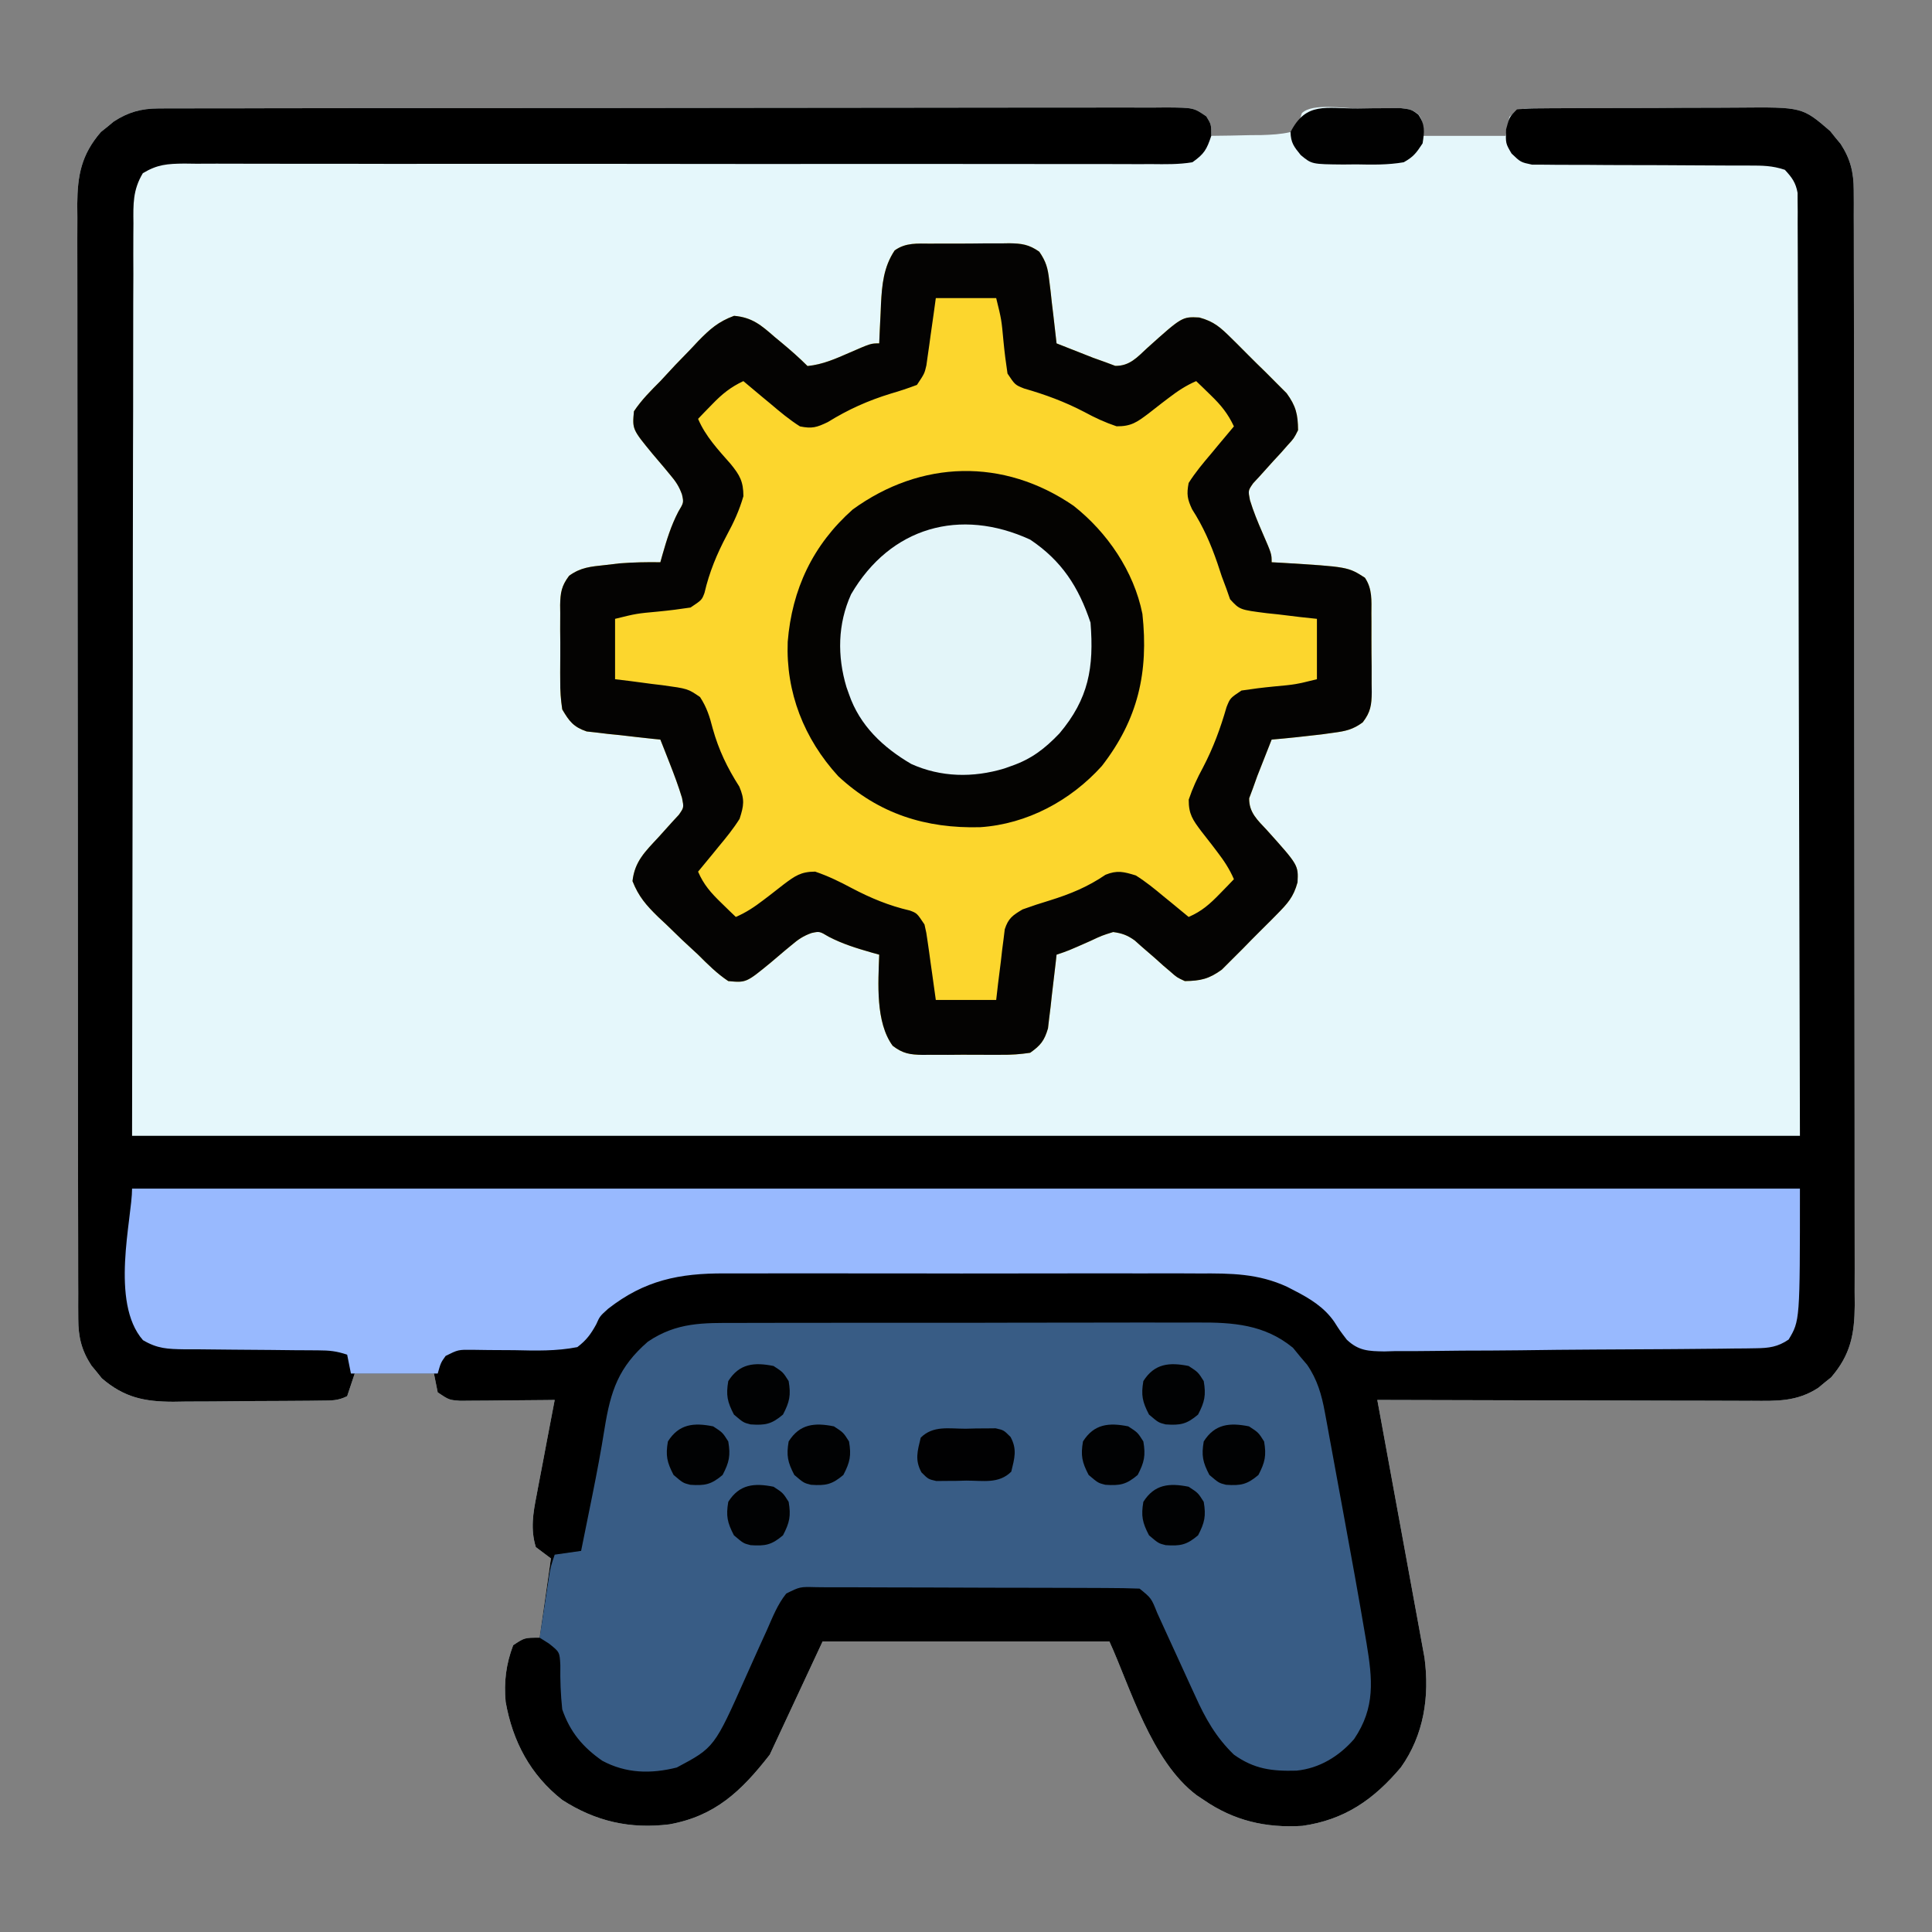 <?xml version="1.0" encoding="UTF-8"?>
<svg version="1.1" xmlns="http://www.w3.org/2000/svg" width="512" height="512">
<rect width="100%" height="100%" fill="#808080" stroke="none"/>
<path d="M0 0 C0.983 -0.006 1.966 -0.013 2.978 -0.02 C4.587 -0.015 4.587 -0.015 6.227 -0.01 C7.372 -0.015 8.517 -0.019 9.697 -0.024 C13.541 -0.037 17.386 -0.035 21.23 -0.033 C23.983 -0.038 26.736 -0.046 29.489 -0.054 C36.195 -0.07 42.9 -0.076 49.606 -0.077 C55.055 -0.078 60.504 -0.082 65.953 -0.088 C81.397 -0.106 96.842 -0.115 112.287 -0.114 C113.535 -0.113 113.535 -0.113 114.809 -0.113 C116.06 -0.113 116.06 -0.113 117.335 -0.113 C130.854 -0.112 144.372 -0.131 157.891 -0.16 C171.767 -0.188 185.644 -0.202 199.521 -0.2 C207.313 -0.2 215.106 -0.205 222.898 -0.227 C229.53 -0.245 236.162 -0.249 242.794 -0.236 C246.179 -0.229 249.564 -0.229 252.948 -0.246 C256.615 -0.262 260.28 -0.253 263.946 -0.237 C265.557 -0.253 265.557 -0.253 267.202 -0.268 C274.353 -0.201 274.353 -0.201 277.715 2.101 C279.023 4.257 279.023 4.257 279.023 7.257 C282.462 7.234 285.898 7.157 289.336 7.07 C290.312 7.064 291.289 7.058 292.295 7.052 C294.963 6.97 297.419 6.849 300.023 6.257 C302.233 3.942 302.233 3.942 303.023 1.257 C305.784 -1.504 314.177 0.022 317.898 0.007 C319.204 -0.013 320.51 -0.034 321.855 -0.055 C323.104 -0.06 324.353 -0.066 325.64 -0.071 C327.367 -0.085 327.367 -0.085 329.128 -0.099 C332.023 0.257 332.023 0.257 333.922 1.528 C335.023 3.257 335.023 3.257 335.023 7.257 C342.283 7.257 349.543 7.257 357.023 7.257 C357.353 5.607 357.683 3.957 358.023 2.257 C360.876 -0.596 362.827 -0.009 366.824 -0.033 C367.524 -0.04 368.223 -0.047 368.944 -0.054 C371.265 -0.073 373.585 -0.077 375.906 -0.079 C377.521 -0.085 379.135 -0.092 380.75 -0.099 C384.141 -0.111 387.532 -0.115 390.923 -0.113 C395.254 -0.113 399.585 -0.14 403.916 -0.175 C407.255 -0.197 410.594 -0.201 413.933 -0.2 C415.528 -0.202 417.124 -0.211 418.719 -0.227 C435.654 -0.376 435.654 -0.376 443.047 6.003 C443.493 6.562 443.939 7.12 444.398 7.695 C445.09 8.528 445.09 8.528 445.797 9.378 C448.412 13.385 449.273 16.94 449.28 21.692 C449.287 22.776 449.293 23.861 449.3 24.979 C449.295 26.758 449.295 26.758 449.29 28.574 C449.295 29.838 449.3 31.103 449.304 32.405 C449.316 35.913 449.316 39.421 449.314 42.929 C449.313 46.713 449.324 50.497 449.334 54.281 C449.351 61.694 449.356 69.106 449.357 76.519 C449.358 82.545 449.362 88.571 449.369 94.597 C449.386 111.681 449.395 128.766 449.394 145.85 C449.394 146.771 449.394 147.692 449.394 148.641 C449.394 149.563 449.394 150.486 449.393 151.436 C449.393 166.381 449.412 181.325 449.44 196.27 C449.469 211.616 449.482 226.962 449.481 242.308 C449.48 250.923 449.486 259.538 449.507 268.154 C449.525 275.489 449.53 282.824 449.516 290.159 C449.51 293.901 449.509 297.643 449.527 301.385 C449.545 305.443 449.533 309.501 449.518 313.56 C449.528 314.74 449.538 315.919 449.549 317.134 C449.484 324.839 448.456 330.279 443.277 336.281 C442.719 336.727 442.161 337.173 441.586 337.632 C441.03 338.094 440.474 338.555 439.902 339.031 C434.218 342.741 428.944 342.531 422.358 342.484 C420.747 342.485 420.747 342.485 419.104 342.485 C415.56 342.484 412.016 342.468 408.472 342.453 C406.013 342.449 403.554 342.446 401.095 342.444 C394.626 342.436 388.157 342.417 381.688 342.395 C375.085 342.374 368.483 342.365 361.88 342.355 C348.928 342.333 335.976 342.3 323.023 342.257 C323.267 343.584 323.267 343.584 323.517 344.937 C325.054 353.292 326.585 361.648 328.108 370.006 C328.891 374.302 329.677 378.597 330.469 382.892 C331.234 387.041 331.992 391.19 332.745 395.341 C333.032 396.92 333.323 398.499 333.616 400.077 C334.027 402.297 334.429 404.518 334.83 406.74 C335.061 408.001 335.292 409.262 335.53 410.562 C336.898 420.805 335.391 431.04 329.273 439.632 C322.087 448.148 314.358 453.551 303.148 455.132 C293.486 455.739 284.988 453.757 277.023 448.257 C276.408 447.849 275.793 447.44 275.16 447.019 C263.09 437.947 257.551 418.319 252.023 406.257 C226.943 406.257 201.863 406.257 176.023 406.257 C171.403 416.157 166.783 426.057 162.023 436.257 C154.488 445.945 147.513 452.542 135.429 454.726 C124.987 456.017 115.896 453.965 107.023 448.257 C98.564 441.605 93.887 432.764 92.023 422.257 C91.544 416.965 92.127 412.246 94.023 407.257 C97.023 405.257 97.023 405.257 101.023 405.257 C102.013 398.327 103.003 391.397 104.023 384.257 C102.703 383.267 101.383 382.277 100.023 381.257 C98.567 376.497 99.294 372.235 100.238 367.453 C100.373 366.729 100.507 366.005 100.646 365.259 C101.074 362.965 101.517 360.674 101.961 358.382 C102.255 356.82 102.549 355.257 102.841 353.695 C103.558 349.88 104.287 346.068 105.023 342.257 C104.191 342.268 103.358 342.278 102.5 342.289 C99.409 342.323 96.317 342.348 93.225 342.367 C91.23 342.382 89.235 342.408 87.24 342.433 C85.986 342.439 84.733 342.446 83.441 342.453 C82.284 342.463 81.126 342.474 79.934 342.484 C77.023 342.257 77.023 342.257 74.023 340.257 C73.693 338.607 73.363 336.957 73.023 335.257 C66.093 335.257 59.163 335.257 52.023 335.257 C51.363 337.237 50.703 339.217 50.023 341.257 C47.539 342.5 45.838 342.404 43.058 342.434 C42.023 342.447 40.987 342.46 39.921 342.473 C38.797 342.481 37.673 342.488 36.515 342.496 C35.361 342.504 34.206 342.512 33.017 342.52 C30.567 342.534 28.117 342.545 25.668 342.552 C21.934 342.57 18.202 342.613 14.468 342.658 C12.088 342.668 9.708 342.676 7.328 342.683 C6.216 342.701 5.104 342.718 3.959 342.736 C-3.678 342.715 -9.054 341.643 -15 336.511 C-15.446 335.953 -15.892 335.395 -16.352 334.82 C-16.813 334.264 -17.275 333.709 -17.75 333.136 C-20.366 329.13 -21.227 325.574 -21.234 320.823 C-21.241 319.738 -21.247 318.653 -21.254 317.535 C-21.251 316.349 -21.248 315.163 -21.244 313.941 C-21.251 312.044 -21.251 312.044 -21.258 310.109 C-21.27 306.601 -21.27 303.094 -21.268 299.586 C-21.267 295.802 -21.278 292.018 -21.288 288.234 C-21.304 280.821 -21.31 273.408 -21.311 265.995 C-21.312 259.969 -21.316 253.944 -21.322 247.918 C-21.34 230.833 -21.349 213.749 -21.348 196.664 C-21.348 195.743 -21.348 194.822 -21.348 193.873 C-21.347 192.951 -21.347 192.029 -21.347 191.079 C-21.346 176.134 -21.366 161.189 -21.394 146.244 C-21.423 130.898 -21.436 115.553 -21.435 100.207 C-21.434 91.592 -21.439 82.976 -21.461 74.361 C-21.479 67.026 -21.484 59.69 -21.47 52.355 C-21.463 48.613 -21.463 44.872 -21.481 41.13 C-21.499 37.071 -21.487 33.013 -21.471 28.954 C-21.482 27.775 -21.492 26.595 -21.503 25.38 C-21.438 17.675 -20.41 12.236 -15.231 6.234 C-14.673 5.788 -14.115 5.342 -13.539 4.882 C-12.984 4.421 -12.428 3.959 -11.856 3.484 C-8.024 0.982 -4.551 0.008 0 0 Z " fill="#E5F7FB" transform="translate(41.977,28.743)"/>
<path d="M0 0 C0.983 -0.006 1.966 -0.013 2.978 -0.02 C4.587 -0.015 4.587 -0.015 6.227 -0.01 C7.372 -0.015 8.517 -0.019 9.697 -0.024 C13.541 -0.037 17.386 -0.035 21.23 -0.033 C23.983 -0.038 26.736 -0.046 29.489 -0.054 C36.195 -0.07 42.9 -0.076 49.606 -0.077 C55.055 -0.078 60.504 -0.082 65.953 -0.088 C81.397 -0.106 96.842 -0.115 112.287 -0.114 C113.535 -0.113 113.535 -0.113 114.809 -0.113 C116.06 -0.113 116.06 -0.113 117.335 -0.113 C130.854 -0.112 144.372 -0.131 157.891 -0.16 C171.767 -0.188 185.644 -0.202 199.521 -0.2 C207.313 -0.2 215.106 -0.205 222.898 -0.227 C229.53 -0.245 236.162 -0.249 242.794 -0.236 C246.179 -0.229 249.564 -0.229 252.948 -0.246 C256.615 -0.262 260.28 -0.253 263.946 -0.237 C265.557 -0.253 265.557 -0.253 267.202 -0.268 C274.353 -0.201 274.353 -0.201 277.715 2.101 C279.023 4.257 279.023 4.257 279.023 7.257 C277.814 10.884 277.163 12.047 274.023 14.257 C270.4 14.863 266.802 14.781 263.136 14.743 C262.013 14.747 260.89 14.751 259.733 14.755 C255.956 14.763 252.181 14.743 248.404 14.724 C245.702 14.722 243.001 14.727 240.299 14.731 C234.474 14.737 228.649 14.729 222.824 14.713 C214.397 14.689 205.97 14.692 197.542 14.702 C183.863 14.719 170.183 14.721 156.503 14.712 C155.275 14.711 155.275 14.711 154.022 14.71 C144.886 14.703 135.749 14.694 126.613 14.684 C123.3 14.68 119.986 14.676 116.673 14.673 C115.447 14.671 115.447 14.671 114.196 14.67 C100.569 14.656 86.942 14.661 73.315 14.68 C64.908 14.692 56.501 14.686 48.094 14.658 C42.335 14.64 36.575 14.64 30.816 14.654 C27.491 14.661 24.168 14.658 20.844 14.638 C17.241 14.617 13.64 14.627 10.037 14.645 C8.985 14.632 7.932 14.618 6.847 14.604 C2.388 14.655 -0.257 14.822 -4.125 17.16 C-6.785 21.609 -6.673 25.326 -6.616 30.425 C-6.625 31.456 -6.633 32.487 -6.641 33.549 C-6.664 37.019 -6.65 40.488 -6.636 43.958 C-6.645 46.481 -6.656 49.005 -6.668 51.529 C-6.693 57.609 -6.696 63.688 -6.688 69.768 C-6.68 76.801 -6.704 83.834 -6.728 90.867 C-6.776 109.435 -6.78 128.002 -6.789 146.57 C-6.851 188.047 -6.913 229.524 -6.977 272.257 C138.883 272.257 284.743 272.257 435.023 272.257 C434.868 210.011 434.868 210.011 434.711 146.507 C434.673 126.828 434.673 126.828 434.635 106.75 C434.599 95.026 434.599 95.026 434.558 83.301 C434.54 78.064 434.53 72.828 434.526 67.591 C434.52 60.92 434.5 54.249 434.469 47.578 C434.46 45.125 434.456 42.671 434.458 40.218 C434.46 36.913 434.443 33.609 434.422 30.305 C434.427 29.337 434.431 28.368 434.436 27.37 C434.427 26.484 434.418 25.598 434.408 24.685 C434.406 23.921 434.404 23.157 434.402 22.37 C433.913 19.644 432.899 18.271 431.023 16.257 C427.664 15.138 425.136 15.133 421.596 15.131 C420.948 15.129 420.301 15.128 419.633 15.126 C418.229 15.122 416.824 15.12 415.42 15.119 C412.434 15.116 409.448 15.094 406.462 15.074 C400.903 15.036 395.344 15.005 389.786 15.007 C385.917 15.008 382.05 14.984 378.182 14.945 C376.709 14.934 375.236 14.933 373.762 14.941 C371.701 14.95 369.641 14.929 367.58 14.901 C366.408 14.897 365.235 14.894 364.027 14.89 C361.023 14.257 361.023 14.257 358.605 11.948 C357.023 9.257 357.023 9.257 357.148 5.57 C358.023 2.257 358.023 2.257 360.023 0.257 C362.981 -0.01 362.981 -0.01 366.824 -0.033 C367.524 -0.04 368.223 -0.047 368.944 -0.054 C371.265 -0.073 373.585 -0.077 375.906 -0.079 C377.521 -0.085 379.135 -0.092 380.75 -0.099 C384.141 -0.111 387.532 -0.115 390.923 -0.113 C395.254 -0.113 399.585 -0.14 403.916 -0.175 C407.255 -0.197 410.594 -0.201 413.933 -0.2 C415.528 -0.202 417.124 -0.211 418.719 -0.227 C435.654 -0.376 435.654 -0.376 443.047 6.003 C443.493 6.562 443.939 7.12 444.398 7.695 C445.09 8.528 445.09 8.528 445.797 9.378 C448.412 13.385 449.273 16.94 449.28 21.692 C449.287 22.776 449.293 23.861 449.3 24.979 C449.295 26.758 449.295 26.758 449.29 28.574 C449.295 29.838 449.3 31.103 449.304 32.405 C449.316 35.913 449.316 39.421 449.314 42.929 C449.313 46.713 449.324 50.497 449.334 54.281 C449.351 61.694 449.356 69.106 449.357 76.519 C449.358 82.545 449.362 88.571 449.369 94.597 C449.386 111.681 449.395 128.766 449.394 145.85 C449.394 146.771 449.394 147.692 449.394 148.641 C449.394 149.563 449.394 150.486 449.393 151.436 C449.393 166.381 449.412 181.325 449.44 196.27 C449.469 211.616 449.482 226.962 449.481 242.308 C449.48 250.923 449.486 259.538 449.507 268.154 C449.525 275.489 449.53 282.824 449.516 290.159 C449.51 293.901 449.509 297.643 449.527 301.385 C449.545 305.443 449.533 309.501 449.518 313.56 C449.528 314.74 449.538 315.919 449.549 317.134 C449.484 324.839 448.456 330.279 443.277 336.281 C442.719 336.727 442.161 337.173 441.586 337.632 C441.03 338.094 440.474 338.555 439.902 339.031 C434.218 342.741 428.944 342.531 422.358 342.484 C420.747 342.485 420.747 342.485 419.104 342.485 C415.56 342.484 412.016 342.468 408.472 342.453 C406.013 342.449 403.554 342.446 401.095 342.444 C394.626 342.436 388.157 342.417 381.688 342.395 C375.085 342.374 368.483 342.365 361.88 342.355 C348.928 342.333 335.976 342.3 323.023 342.257 C323.267 343.584 323.267 343.584 323.517 344.937 C325.054 353.292 326.585 361.648 328.108 370.006 C328.891 374.302 329.677 378.597 330.469 382.892 C331.234 387.041 331.992 391.19 332.745 395.341 C333.032 396.92 333.323 398.499 333.616 400.077 C334.027 402.297 334.429 404.518 334.83 406.74 C335.061 408.001 335.292 409.262 335.53 410.562 C336.898 420.805 335.391 431.04 329.273 439.632 C322.087 448.148 314.358 453.551 303.148 455.132 C293.486 455.739 284.988 453.757 277.023 448.257 C276.408 447.849 275.793 447.44 275.16 447.019 C263.09 437.947 257.551 418.319 252.023 406.257 C226.943 406.257 201.863 406.257 176.023 406.257 C171.403 416.157 166.783 426.057 162.023 436.257 C154.488 445.945 147.513 452.542 135.429 454.726 C124.987 456.017 115.896 453.965 107.023 448.257 C98.564 441.605 93.887 432.764 92.023 422.257 C91.544 416.965 92.127 412.246 94.023 407.257 C97.023 405.257 97.023 405.257 101.023 405.257 C102.013 398.327 103.003 391.397 104.023 384.257 C102.703 383.267 101.383 382.277 100.023 381.257 C98.567 376.497 99.294 372.235 100.238 367.453 C100.373 366.729 100.507 366.005 100.646 365.259 C101.074 362.965 101.517 360.674 101.961 358.382 C102.255 356.82 102.549 355.257 102.841 353.695 C103.558 349.88 104.287 346.068 105.023 342.257 C104.191 342.268 103.358 342.278 102.5 342.289 C99.409 342.323 96.317 342.348 93.225 342.367 C91.23 342.382 89.235 342.408 87.24 342.433 C85.986 342.439 84.733 342.446 83.441 342.453 C82.284 342.463 81.126 342.474 79.934 342.484 C77.023 342.257 77.023 342.257 74.023 340.257 C73.693 338.607 73.363 336.957 73.023 335.257 C66.093 335.257 59.163 335.257 52.023 335.257 C51.363 337.237 50.703 339.217 50.023 341.257 C47.539 342.5 45.838 342.404 43.058 342.434 C42.023 342.447 40.987 342.46 39.921 342.473 C38.797 342.481 37.673 342.488 36.515 342.496 C35.361 342.504 34.206 342.512 33.017 342.52 C30.567 342.534 28.117 342.545 25.668 342.552 C21.934 342.57 18.202 342.613 14.468 342.658 C12.088 342.668 9.708 342.676 7.328 342.683 C6.216 342.701 5.104 342.718 3.959 342.736 C-3.678 342.715 -9.054 341.643 -15 336.511 C-15.446 335.953 -15.892 335.395 -16.352 334.82 C-16.813 334.264 -17.275 333.709 -17.75 333.136 C-20.366 329.13 -21.227 325.574 -21.234 320.823 C-21.241 319.738 -21.247 318.653 -21.254 317.535 C-21.251 316.349 -21.248 315.163 -21.244 313.941 C-21.251 312.044 -21.251 312.044 -21.258 310.109 C-21.27 306.601 -21.27 303.094 -21.268 299.586 C-21.267 295.802 -21.278 292.018 -21.288 288.234 C-21.304 280.821 -21.31 273.408 -21.311 265.995 C-21.312 259.969 -21.316 253.944 -21.322 247.918 C-21.34 230.833 -21.349 213.749 -21.348 196.664 C-21.348 195.743 -21.348 194.822 -21.348 193.873 C-21.347 192.951 -21.347 192.029 -21.347 191.079 C-21.346 176.134 -21.366 161.189 -21.394 146.244 C-21.423 130.898 -21.436 115.553 -21.435 100.207 C-21.434 91.592 -21.439 82.976 -21.461 74.361 C-21.479 67.026 -21.484 59.69 -21.47 52.355 C-21.463 48.613 -21.463 44.872 -21.481 41.13 C-21.499 37.071 -21.487 33.013 -21.471 28.954 C-21.482 27.775 -21.492 26.595 -21.503 25.38 C-21.438 17.675 -20.41 12.236 -15.231 6.234 C-14.673 5.788 -14.115 5.342 -13.539 4.882 C-12.984 4.421 -12.428 3.959 -11.856 3.484 C-8.024 0.982 -4.551 0.008 0 0 Z " fill="#000000" transform="translate(41.977,28.743)"/>
<path d="M0 0 C0.741 -0.005 1.482 -0.01 2.245 -0.016 C3.811 -0.022 5.377 -0.021 6.943 -0.012 C9.336 -0.004 11.726 -0.033 14.119 -0.064 C15.642 -0.066 17.165 -0.065 18.688 -0.062 C19.401 -0.074 20.115 -0.085 20.85 -0.097 C24.156 -0.05 26.099 0.214 28.827 2.139 C30.639 4.765 31.09 6.481 31.457 9.637 C31.579 10.616 31.702 11.596 31.828 12.605 C31.938 13.621 32.047 14.637 32.16 15.684 C32.285 16.715 32.41 17.746 32.539 18.809 C32.845 21.349 33.135 23.89 33.41 26.434 C35.471 27.251 37.534 28.062 39.598 28.871 C41.32 29.55 41.32 29.55 43.078 30.242 C44.178 30.635 45.277 31.029 46.41 31.434 C47.252 31.749 48.094 32.065 48.961 32.391 C52.757 32.457 54.774 30.133 57.41 27.684 C66.687 19.349 66.687 19.349 71.231 19.573 C75.171 20.64 76.877 22.241 79.773 25.098 C80.251 25.568 80.728 26.038 81.22 26.523 C82.222 27.517 83.218 28.517 84.207 29.524 C85.717 31.053 87.254 32.55 88.795 34.047 C89.769 35.02 90.741 35.996 91.711 36.973 C92.589 37.851 93.467 38.73 94.372 39.635 C96.848 43.035 97.37 45.246 97.41 49.434 C96.314 51.618 96.314 51.618 94.629 53.441 C94.035 54.118 93.44 54.795 92.828 55.492 C92.195 56.174 91.562 56.856 90.91 57.559 C89.657 58.924 88.417 60.301 87.191 61.691 C86.635 62.291 86.079 62.891 85.506 63.508 C84.163 65.436 84.163 65.436 84.662 67.977 C85.571 70.96 86.726 73.763 87.973 76.621 C90.41 82.221 90.41 82.221 90.41 84.434 C91.769 84.507 91.769 84.507 93.156 84.582 C110.633 85.655 110.633 85.655 115.121 88.53 C117.123 91.487 116.858 94.572 116.844 98.023 C116.849 98.764 116.854 99.505 116.86 100.269 C116.866 101.835 116.865 103.401 116.856 104.967 C116.848 107.359 116.876 109.75 116.908 112.143 C116.91 113.665 116.909 115.188 116.906 116.711 C116.917 117.425 116.929 118.138 116.94 118.874 C116.892 122.292 116.651 124.119 114.546 126.867 C111.918 128.795 110.006 129.192 106.785 129.621 C105.211 129.84 105.211 129.84 103.605 130.062 C99.211 130.573 94.819 131.063 90.41 131.434 C89.593 133.494 88.781 135.557 87.973 137.621 C87.294 139.344 87.294 139.344 86.602 141.102 C86.208 142.201 85.815 143.301 85.41 144.434 C84.936 145.696 84.936 145.696 84.453 146.984 C84.387 150.781 86.711 152.797 89.16 155.434 C97.495 164.71 97.495 164.71 97.271 169.255 C96.204 173.194 94.603 174.901 91.746 177.797 C91.041 178.513 91.041 178.513 90.321 179.244 C89.327 180.246 88.326 181.241 87.32 182.231 C85.791 183.74 84.294 185.277 82.797 186.818 C81.823 187.792 80.848 188.764 79.871 189.734 C78.992 190.613 78.114 191.491 77.208 192.396 C73.816 194.867 71.586 195.371 67.41 195.434 C65.302 194.461 65.302 194.461 63.586 192.941 C62.95 192.401 62.314 191.861 61.658 191.305 C61.019 190.728 60.381 190.152 59.723 189.559 C58.432 188.43 57.137 187.308 55.836 186.191 C55.273 185.688 54.71 185.184 54.13 184.665 C52.185 183.272 50.774 182.755 48.41 182.434 C45.419 183.366 45.419 183.366 42.348 184.809 C36.433 187.426 36.433 187.426 33.41 188.434 C33.34 189.079 33.27 189.725 33.198 190.39 C32.87 193.323 32.515 196.253 32.16 199.184 C32.051 200.199 31.941 201.215 31.828 202.262 C31.706 203.241 31.583 204.221 31.457 205.23 C31.352 206.131 31.248 207.032 31.14 207.96 C30.179 211.219 29.191 212.467 26.41 214.434 C23.708 214.832 21.421 214.996 18.723 214.965 C17.983 214.969 17.244 214.972 16.482 214.976 C14.922 214.979 13.362 214.972 11.802 214.955 C9.418 214.934 7.036 214.955 4.652 214.98 C3.134 214.978 1.616 214.973 0.098 214.965 C-0.613 214.973 -1.323 214.981 -2.055 214.989 C-5.451 214.925 -7.285 214.666 -10.019 212.583 C-14.609 206.304 -13.844 195.94 -13.59 188.434 C-14.242 188.252 -14.894 188.07 -15.566 187.883 C-19.585 186.727 -23.239 185.615 -26.965 183.684 C-29.408 182.226 -29.408 182.226 -31.551 182.701 C-33.745 183.489 -35.064 184.396 -36.832 185.902 C-37.424 186.391 -38.015 186.879 -38.625 187.383 C-39.847 188.413 -41.066 189.447 -42.281 190.484 C-48.834 195.871 -48.834 195.871 -53.59 195.434 C-56.592 193.439 -59.044 190.971 -61.59 188.434 C-63.004 187.12 -64.42 185.808 -65.836 184.496 C-67.236 183.145 -68.633 181.79 -70.027 180.434 C-70.746 179.761 -71.465 179.088 -72.205 178.395 C-75.327 175.341 -77.35 173.04 -78.969 168.941 C-78.404 163.716 -75.58 161.069 -72.09 157.309 C-70.837 155.943 -69.597 154.566 -68.371 153.176 C-67.815 152.576 -67.259 151.977 -66.686 151.359 C-65.344 149.433 -65.344 149.433 -65.842 146.908 C-66.798 143.746 -67.942 140.695 -69.152 137.621 C-69.835 135.879 -69.835 135.879 -70.531 134.102 C-70.881 133.221 -71.23 132.341 -71.59 131.434 C-72.235 131.369 -72.881 131.304 -73.546 131.238 C-76.48 130.93 -79.409 130.589 -82.34 130.246 C-83.356 130.145 -84.371 130.044 -85.418 129.939 C-86.888 129.761 -86.888 129.761 -88.387 129.578 C-89.287 129.479 -90.188 129.379 -91.116 129.277 C-94.615 128.084 -95.724 126.603 -97.59 123.434 C-97.98 120.768 -98.153 118.525 -98.121 115.867 C-98.125 115.151 -98.129 114.435 -98.133 113.698 C-98.135 112.191 -98.128 110.684 -98.111 109.177 C-98.09 106.874 -98.111 104.574 -98.137 102.271 C-98.134 100.803 -98.129 99.335 -98.121 97.867 C-98.129 97.182 -98.137 96.496 -98.146 95.79 C-98.081 92.472 -97.79 90.699 -95.771 88.021 C-92.692 85.78 -90.039 85.592 -86.277 85.184 C-85.002 85.034 -83.728 84.885 -82.414 84.73 C-78.787 84.449 -75.226 84.377 -71.59 84.434 C-71.408 83.781 -71.226 83.129 -71.039 82.457 C-69.883 78.438 -68.772 74.784 -66.84 71.059 C-65.382 68.616 -65.382 68.616 -65.857 66.472 C-66.645 64.279 -67.553 62.959 -69.059 61.191 C-69.547 60.6 -70.036 60.008 -70.539 59.398 C-71.569 58.176 -72.603 56.958 -73.641 55.742 C-79.028 49.19 -79.028 49.19 -78.59 44.434 C-76.596 41.432 -74.127 38.98 -71.59 36.434 C-70.277 35.019 -68.964 33.604 -67.652 32.188 C-66.301 30.788 -64.947 29.391 -63.59 27.996 C-62.917 27.277 -62.244 26.559 -61.551 25.818 C-58.463 22.662 -56.235 20.671 -52.047 19.129 C-47.221 19.554 -44.846 21.629 -41.277 24.746 C-40.658 25.258 -40.039 25.771 -39.4 26.299 C-37.035 28.268 -34.767 30.256 -32.59 32.434 C-28.554 32.046 -25.093 30.48 -21.402 28.871 C-15.802 26.434 -15.802 26.434 -13.59 26.434 C-13.516 24.697 -13.516 24.697 -13.441 22.926 C-13.366 21.387 -13.291 19.848 -13.215 18.309 C-13.184 17.548 -13.153 16.788 -13.121 16.004 C-12.857 10.891 -12.425 6.173 -9.492 1.796 C-6.557 -0.306 -3.48 -0.014 0 0 Z " fill="#FCD62D" transform="translate(246.59,64.566)"/>
<path d="M0 0 C1.453 -0.006 2.906 -0.013 4.358 -0.021 C8.29 -0.039 12.222 -0.038 16.154 -0.032 C19.444 -0.029 22.734 -0.035 26.024 -0.041 C33.791 -0.055 41.558 -0.053 49.325 -0.042 C57.319 -0.031 65.312 -0.045 73.307 -0.071 C80.186 -0.094 87.065 -0.1 93.944 -0.094 C98.046 -0.091 102.147 -0.093 106.249 -0.111 C110.109 -0.126 113.969 -0.122 117.829 -0.103 C119.239 -0.1 120.65 -0.103 122.059 -0.113 C131.488 -0.178 139.827 0.41 147.343 6.588 C147.951 7.331 148.559 8.075 149.186 8.842 C149.815 9.583 150.444 10.324 151.093 11.088 C153.784 15 154.933 19.009 155.784 23.643 C155.974 24.666 156.164 25.688 156.361 26.742 C156.659 28.39 156.659 28.39 156.964 30.072 C157.176 31.221 157.388 32.37 157.606 33.553 C158.055 35.99 158.501 38.427 158.945 40.864 C159.613 44.534 160.289 48.202 160.966 51.871 C162.857 62.149 164.728 72.431 166.468 82.736 C166.646 83.782 166.646 83.782 166.828 84.849 C168.424 94.476 169.198 101.914 163.542 110.271 C159.578 114.828 154.352 118.043 148.268 118.642 C141.723 118.818 137.066 118.24 131.686 114.404 C126.981 109.866 124.097 104.795 121.452 98.881 C121.088 98.094 120.724 97.307 120.349 96.496 C119.2 94.012 118.067 91.521 116.936 89.029 C115.789 86.516 114.639 84.005 113.481 81.497 C112.764 79.944 112.054 78.387 111.351 76.827 C109.799 72.934 109.799 72.934 106.686 70.404 C103.804 70.295 100.945 70.247 98.062 70.243 C97.169 70.238 96.276 70.233 95.356 70.228 C92.395 70.213 89.433 70.206 86.471 70.201 C84.419 70.195 82.366 70.189 80.314 70.184 C76.007 70.173 71.7 70.167 67.394 70.164 C61.867 70.158 56.341 70.134 50.815 70.106 C46.575 70.087 42.334 70.082 38.094 70.08 C36.056 70.077 34.018 70.069 31.98 70.056 C29.134 70.039 26.287 70.041 23.44 70.048 C22.594 70.038 21.748 70.029 20.876 70.02 C16.68 69.909 16.68 69.909 13.057 71.706 C10.741 74.575 9.435 77.976 7.956 81.326 C7.228 82.925 6.5 84.524 5.77 86.123 C4.634 88.631 3.504 91.142 2.388 93.66 C-5.997 112.513 -5.997 112.513 -15.958 117.81 C-22.813 119.538 -29.395 119.4 -35.689 116.029 C-40.866 112.436 -44.252 108.393 -46.314 102.404 C-46.733 98.441 -46.879 94.708 -46.818 90.724 C-46.998 87.213 -46.998 87.213 -49.841 84.959 C-51.065 84.189 -51.065 84.189 -52.314 83.404 C-51.839 80.299 -51.358 77.195 -50.876 74.092 C-50.742 73.21 -50.607 72.329 -50.468 71.422 C-50.336 70.574 -50.204 69.727 -50.068 68.853 C-49.947 68.073 -49.827 67.293 -49.703 66.489 C-49.314 64.404 -49.314 64.404 -48.314 61.404 C-44.849 60.909 -44.849 60.909 -41.314 60.404 C-40.539 56.592 -39.77 52.78 -39.001 48.967 C-38.771 47.83 -38.541 46.694 -38.304 45.523 C-37.132 39.685 -36.028 33.851 -35.094 27.97 C-33.482 17.952 -31.389 11.702 -23.607 4.947 C-15.957 -0.201 -9.005 -0.032 0 0 Z " fill="#385C85" transform="translate(195.314,350.596)"/>
<path d="M0 0 C145.86 0 291.72 0 442 0 C442 35 442 35 439 40 C436.13 41.957 433.784 42.259 430.352 42.301 C429.423 42.317 428.493 42.333 427.536 42.349 C426.523 42.356 425.511 42.363 424.468 42.37 C423.396 42.385 422.324 42.399 421.219 42.415 C417.671 42.459 414.123 42.487 410.574 42.512 C408.756 42.526 408.756 42.526 406.901 42.54 C400.487 42.588 394.073 42.621 387.658 42.645 C381.033 42.673 374.41 42.752 367.785 42.843 C362.69 42.903 357.596 42.923 352.501 42.932 C350.058 42.943 347.616 42.97 345.175 43.013 C341.755 43.069 338.34 43.068 334.921 43.053 C333.914 43.083 332.908 43.112 331.871 43.142 C327.672 43.074 325.059 42.998 321.922 40.042 C320.087 37.641 320.087 37.641 318.568 35.255 C315.887 31.399 312.128 29.121 308 27 C307.366 26.673 306.733 26.345 306.08 26.008 C298.428 22.482 291.202 22.432 282.903 22.482 C281.402 22.477 279.901 22.47 278.4 22.461 C274.35 22.443 270.301 22.45 266.251 22.463 C261.996 22.473 257.741 22.463 253.486 22.457 C246.342 22.45 239.198 22.459 232.054 22.479 C223.817 22.5 215.581 22.493 207.344 22.471 C200.249 22.453 193.154 22.451 186.059 22.461 C181.832 22.467 177.605 22.468 173.378 22.455 C169.401 22.443 165.424 22.451 161.447 22.474 C159.996 22.48 158.544 22.478 157.092 22.469 C144.996 22.402 135.797 24.304 126.168 31.828 C123.969 33.807 123.969 33.807 122.991 35.989 C121.546 38.611 120.396 40.173 118 42 C112.438 43.09 106.959 42.944 101.312 42.812 C99.03 42.786 96.747 42.771 94.464 42.773 C93.049 42.771 91.633 42.751 90.217 42.713 C86.426 42.675 86.426 42.675 83.106 44.327 C81.815 46.123 81.815 46.123 81 49 C73.41 49 65.82 49 58 49 C57.67 47.35 57.34 45.7 57 44 C54.129 43.043 52.314 42.871 49.333 42.858 C48.388 42.851 47.443 42.844 46.47 42.837 C45.451 42.833 44.432 42.829 43.383 42.824 C41.228 42.801 39.073 42.777 36.918 42.752 C33.519 42.717 30.12 42.687 26.72 42.674 C23.441 42.659 20.162 42.618 16.883 42.574 C15.868 42.576 14.853 42.578 13.808 42.58 C9.406 42.504 6.727 42.431 2.882 40.152 C-5.9 30.113 0 7.903 0 0 Z " fill="#98B9FE" transform="translate(35,315)"/>
<path d="M0 0 C0.741 -0.005 1.482 -0.01 2.245 -0.016 C3.811 -0.022 5.377 -0.021 6.943 -0.012 C9.336 -0.004 11.726 -0.033 14.119 -0.064 C15.642 -0.066 17.165 -0.065 18.688 -0.062 C19.401 -0.074 20.115 -0.085 20.85 -0.097 C24.156 -0.05 26.099 0.214 28.827 2.139 C30.639 4.765 31.09 6.481 31.457 9.637 C31.579 10.616 31.702 11.596 31.828 12.605 C31.938 13.621 32.047 14.637 32.16 15.684 C32.285 16.715 32.41 17.746 32.539 18.809 C32.845 21.349 33.135 23.89 33.41 26.434 C35.471 27.251 37.534 28.062 39.598 28.871 C41.32 29.55 41.32 29.55 43.078 30.242 C44.178 30.635 45.277 31.029 46.41 31.434 C47.252 31.749 48.094 32.065 48.961 32.391 C52.757 32.457 54.774 30.133 57.41 27.684 C66.687 19.349 66.687 19.349 71.231 19.573 C75.171 20.64 76.877 22.241 79.773 25.098 C80.251 25.568 80.728 26.038 81.22 26.523 C82.222 27.517 83.218 28.517 84.207 29.524 C85.717 31.053 87.254 32.55 88.795 34.047 C89.769 35.02 90.741 35.996 91.711 36.973 C92.589 37.851 93.467 38.73 94.372 39.635 C96.848 43.035 97.37 45.246 97.41 49.434 C96.314 51.618 96.314 51.618 94.629 53.441 C94.035 54.118 93.44 54.795 92.828 55.492 C92.195 56.174 91.562 56.856 90.91 57.559 C89.657 58.924 88.417 60.301 87.191 61.691 C86.635 62.291 86.079 62.891 85.506 63.508 C84.163 65.436 84.163 65.436 84.662 67.977 C85.571 70.96 86.726 73.763 87.973 76.621 C90.41 82.221 90.41 82.221 90.41 84.434 C91.769 84.507 91.769 84.507 93.156 84.582 C110.633 85.655 110.633 85.655 115.121 88.53 C117.123 91.487 116.858 94.572 116.844 98.023 C116.849 98.764 116.854 99.505 116.86 100.269 C116.866 101.835 116.865 103.401 116.856 104.967 C116.848 107.359 116.876 109.75 116.908 112.143 C116.91 113.665 116.909 115.188 116.906 116.711 C116.917 117.425 116.929 118.138 116.94 118.874 C116.892 122.292 116.651 124.119 114.546 126.867 C111.918 128.795 110.006 129.192 106.785 129.621 C105.211 129.84 105.211 129.84 103.605 130.062 C99.211 130.573 94.819 131.063 90.41 131.434 C89.593 133.494 88.781 135.557 87.973 137.621 C87.294 139.344 87.294 139.344 86.602 141.102 C86.208 142.201 85.815 143.301 85.41 144.434 C84.936 145.696 84.936 145.696 84.453 146.984 C84.387 150.781 86.711 152.797 89.16 155.434 C97.495 164.71 97.495 164.71 97.271 169.255 C96.204 173.194 94.603 174.901 91.746 177.797 C91.041 178.513 91.041 178.513 90.321 179.244 C89.327 180.246 88.326 181.241 87.32 182.231 C85.791 183.74 84.294 185.277 82.797 186.818 C81.823 187.792 80.848 188.764 79.871 189.734 C78.992 190.613 78.114 191.491 77.208 192.396 C73.816 194.867 71.586 195.371 67.41 195.434 C65.302 194.461 65.302 194.461 63.586 192.941 C62.95 192.401 62.314 191.861 61.658 191.305 C61.019 190.728 60.381 190.152 59.723 189.559 C58.432 188.43 57.137 187.308 55.836 186.191 C55.273 185.688 54.71 185.184 54.13 184.665 C52.185 183.272 50.774 182.755 48.41 182.434 C45.419 183.366 45.419 183.366 42.348 184.809 C36.433 187.426 36.433 187.426 33.41 188.434 C33.34 189.079 33.27 189.725 33.198 190.39 C32.87 193.323 32.515 196.253 32.16 199.184 C32.051 200.199 31.941 201.215 31.828 202.262 C31.706 203.241 31.583 204.221 31.457 205.23 C31.352 206.131 31.248 207.032 31.14 207.96 C30.179 211.219 29.191 212.467 26.41 214.434 C23.708 214.832 21.421 214.996 18.723 214.965 C17.983 214.969 17.244 214.972 16.482 214.976 C14.922 214.979 13.362 214.972 11.802 214.955 C9.418 214.934 7.036 214.955 4.652 214.98 C3.134 214.978 1.616 214.973 0.098 214.965 C-0.613 214.973 -1.323 214.981 -2.055 214.989 C-5.451 214.925 -7.285 214.666 -10.019 212.583 C-14.609 206.304 -13.844 195.94 -13.59 188.434 C-14.242 188.252 -14.894 188.07 -15.566 187.883 C-19.585 186.727 -23.239 185.615 -26.965 183.684 C-29.408 182.226 -29.408 182.226 -31.551 182.701 C-33.745 183.489 -35.064 184.396 -36.832 185.902 C-37.424 186.391 -38.015 186.879 -38.625 187.383 C-39.847 188.413 -41.066 189.447 -42.281 190.484 C-48.834 195.871 -48.834 195.871 -53.59 195.434 C-56.592 193.439 -59.044 190.971 -61.59 188.434 C-63.004 187.12 -64.42 185.808 -65.836 184.496 C-67.236 183.145 -68.633 181.79 -70.027 180.434 C-70.746 179.761 -71.465 179.088 -72.205 178.395 C-75.327 175.341 -77.35 173.04 -78.969 168.941 C-78.404 163.716 -75.58 161.069 -72.09 157.309 C-70.837 155.943 -69.597 154.566 -68.371 153.176 C-67.815 152.576 -67.259 151.977 -66.686 151.359 C-65.344 149.433 -65.344 149.433 -65.842 146.908 C-66.798 143.746 -67.942 140.695 -69.152 137.621 C-69.835 135.879 -69.835 135.879 -70.531 134.102 C-70.881 133.221 -71.23 132.341 -71.59 131.434 C-72.235 131.369 -72.881 131.304 -73.546 131.238 C-76.48 130.93 -79.409 130.589 -82.34 130.246 C-83.356 130.145 -84.371 130.044 -85.418 129.939 C-86.888 129.761 -86.888 129.761 -88.387 129.578 C-89.287 129.479 -90.188 129.379 -91.116 129.277 C-94.615 128.084 -95.724 126.603 -97.59 123.434 C-97.98 120.768 -98.153 118.525 -98.121 115.867 C-98.125 115.151 -98.129 114.435 -98.133 113.698 C-98.135 112.191 -98.128 110.684 -98.111 109.177 C-98.09 106.874 -98.111 104.574 -98.137 102.271 C-98.134 100.803 -98.129 99.335 -98.121 97.867 C-98.129 97.182 -98.137 96.496 -98.146 95.79 C-98.081 92.472 -97.79 90.699 -95.771 88.021 C-92.692 85.78 -90.039 85.592 -86.277 85.184 C-85.002 85.034 -83.728 84.885 -82.414 84.73 C-78.787 84.449 -75.226 84.377 -71.59 84.434 C-71.408 83.781 -71.226 83.129 -71.039 82.457 C-69.883 78.438 -68.772 74.784 -66.84 71.059 C-65.382 68.616 -65.382 68.616 -65.857 66.472 C-66.645 64.279 -67.553 62.959 -69.059 61.191 C-69.547 60.6 -70.036 60.008 -70.539 59.398 C-71.569 58.176 -72.603 56.958 -73.641 55.742 C-79.028 49.19 -79.028 49.19 -78.59 44.434 C-76.596 41.432 -74.127 38.98 -71.59 36.434 C-70.277 35.019 -68.964 33.604 -67.652 32.188 C-66.301 30.788 -64.947 29.391 -63.59 27.996 C-62.917 27.277 -62.244 26.559 -61.551 25.818 C-58.463 22.662 -56.235 20.671 -52.047 19.129 C-47.221 19.554 -44.846 21.629 -41.277 24.746 C-40.658 25.258 -40.039 25.771 -39.4 26.299 C-37.035 28.268 -34.767 30.256 -32.59 32.434 C-28.554 32.046 -25.093 30.48 -21.402 28.871 C-15.802 26.434 -15.802 26.434 -13.59 26.434 C-13.516 24.697 -13.516 24.697 -13.441 22.926 C-13.366 21.387 -13.291 19.848 -13.215 18.309 C-13.184 17.548 -13.153 16.788 -13.121 16.004 C-12.857 10.891 -12.425 6.173 -9.492 1.796 C-6.557 -0.306 -3.48 -0.014 0 0 Z M1.41 14.434 C1.217 15.843 1.023 17.251 0.824 18.703 C0.562 20.551 0.299 22.398 0.035 24.246 C-0.154 25.639 -0.154 25.639 -0.348 27.061 C-0.477 27.953 -0.605 28.846 -0.738 29.766 C-0.853 30.588 -0.969 31.41 -1.087 32.257 C-1.59 34.434 -1.59 34.434 -3.59 37.434 C-5.909 38.316 -8.152 39.058 -10.527 39.746 C-16.577 41.602 -21.812 43.951 -27.223 47.297 C-30.151 48.703 -31.378 49.083 -34.59 48.434 C-37.393 46.665 -39.88 44.577 -42.402 42.434 C-43.095 41.861 -43.788 41.289 -44.502 40.699 C-46.207 39.288 -47.902 37.866 -49.59 36.434 C-53 38.039 -55.208 39.839 -57.84 42.559 C-58.899 43.645 -58.899 43.645 -59.98 44.754 C-60.512 45.308 -61.043 45.862 -61.59 46.434 C-59.65 51.042 -56.222 54.67 -52.959 58.393 C-50.526 61.374 -49.591 63.039 -49.578 66.926 C-50.662 70.685 -52.102 73.807 -53.965 77.246 C-56.606 82.232 -58.61 87.034 -59.887 92.543 C-60.59 94.434 -60.59 94.434 -63.59 96.434 C-66.436 96.869 -69.228 97.221 -72.09 97.496 C-77.921 98.034 -77.921 98.034 -83.59 99.434 C-83.59 104.714 -83.59 109.994 -83.59 115.434 C-82.192 115.604 -80.795 115.774 -79.355 115.949 C-77.517 116.193 -75.678 116.438 -73.84 116.684 C-72.919 116.793 -71.999 116.903 -71.051 117.016 C-64.303 117.945 -64.303 117.945 -61.066 120.164 C-59.289 122.897 -58.521 125.338 -57.715 128.496 C-56.107 134.242 -53.867 138.881 -50.664 143.898 C-49.21 147.331 -49.444 148.885 -50.59 152.434 C-52.245 155.065 -54.16 157.426 -56.152 159.809 C-56.672 160.449 -57.193 161.09 -57.729 161.75 C-59.005 163.32 -60.296 164.878 -61.59 166.434 C-60.113 169.886 -58.152 172.083 -55.465 174.684 C-54.74 175.39 -54.016 176.096 -53.27 176.824 C-52.438 177.621 -52.438 177.621 -51.59 178.434 C-48.893 177.273 -46.664 175.79 -44.348 174.016 C-43.756 173.566 -43.164 173.117 -42.555 172.654 C-41.327 171.715 -40.109 170.764 -38.898 169.803 C-35.925 167.574 -34.363 166.437 -30.566 166.422 C-27.116 167.595 -24.052 169.086 -20.84 170.809 C-15.835 173.44 -11.002 175.451 -5.48 176.73 C-3.59 177.434 -3.59 177.434 -1.59 180.434 C-1.087 182.61 -1.087 182.61 -0.738 185.102 C-0.545 186.441 -0.545 186.441 -0.348 187.807 C-0.221 188.735 -0.095 189.664 0.035 190.621 C0.236 192.032 0.236 192.032 0.441 193.471 C0.771 195.791 1.092 198.112 1.41 200.434 C6.69 200.434 11.97 200.434 17.41 200.434 C17.58 198.952 17.75 197.471 17.926 195.945 C18.17 194.004 18.414 192.062 18.66 190.121 C18.77 189.145 18.879 188.168 18.992 187.162 C19.115 186.224 19.237 185.287 19.363 184.32 C19.468 183.456 19.573 182.592 19.681 181.702 C20.621 178.778 21.801 177.98 24.41 176.434 C26.805 175.569 29.163 174.787 31.598 174.059 C37.002 172.377 41.671 170.472 46.383 167.254 C49.492 165.996 51.21 166.457 54.41 167.434 C57.045 169.083 59.403 171.004 61.785 172.996 C62.426 173.516 63.066 174.036 63.727 174.572 C65.296 175.849 66.854 177.14 68.41 178.434 C71.862 176.956 74.06 174.996 76.66 172.309 C77.367 171.584 78.073 170.86 78.801 170.113 C79.332 169.559 79.863 169.005 80.41 168.434 C79.25 165.737 77.767 163.508 75.992 161.191 C75.543 160.6 75.094 160.008 74.631 159.398 C73.691 158.171 72.741 156.952 71.779 155.742 C69.515 152.721 68.404 151.204 68.434 147.34 C69.456 144.296 70.688 141.629 72.223 138.809 C74.942 133.605 76.833 128.468 78.453 122.832 C79.41 120.434 79.41 120.434 82.41 118.434 C85.257 117.998 88.049 117.646 90.91 117.371 C96.741 116.833 96.741 116.833 102.41 115.434 C102.41 110.154 102.41 104.874 102.41 99.434 C100.188 99.196 100.188 99.196 97.922 98.953 C95.98 98.719 94.039 98.483 92.098 98.246 C91.121 98.145 90.145 98.044 89.139 97.939 C81.956 97.026 81.956 97.026 79.391 94.242 C79.067 93.315 78.744 92.389 78.41 91.434 C78.011 90.366 77.611 89.299 77.199 88.199 C76.815 87.039 76.431 85.879 76.035 84.684 C74.259 79.528 72.277 74.981 69.328 70.398 C68.056 67.676 67.851 66.431 68.41 63.434 C70.174 60.628 72.267 58.143 74.41 55.621 C74.983 54.928 75.555 54.235 76.145 53.521 C77.556 51.816 78.978 50.121 80.41 48.434 C78.805 45.023 77.005 42.816 74.285 40.184 C73.198 39.124 73.198 39.124 72.09 38.043 C71.536 37.512 70.981 36.981 70.41 36.434 C67.713 37.594 65.485 39.077 63.168 40.852 C62.28 41.525 62.28 41.525 61.375 42.213 C60.148 43.152 58.929 44.103 57.719 45.064 C54.697 47.329 53.181 48.439 49.316 48.41 C46.273 47.387 43.606 46.156 40.785 44.621 C35.581 41.902 30.445 40.01 24.809 38.391 C22.41 37.434 22.41 37.434 20.41 34.434 C19.975 31.587 19.622 28.795 19.348 25.934 C18.81 20.103 18.81 20.103 17.41 14.434 C12.13 14.434 6.85 14.434 1.41 14.434 Z " fill="#040302" transform="translate(246.59,64.566)"/>
<path d="M0 0 C8.934 7.036 15.994 17.354 18.25 28.66 C19.924 44.115 17.093 56.615 7.5 68.969 C-0.792 78.17 -12.321 84.355 -24.715 85.184 C-39.127 85.575 -51.64 81.658 -62.375 71.656 C-71.433 61.738 -76.26 49.469 -75.75 36.059 C-74.622 22.121 -69.075 10.344 -58.5 0.969 C-40.408 -12.13 -18.555 -12.73 0 0 Z " fill="#040301" transform="translate(284.5,134.031)"/>
<path d="M0 0 C8.371 5.592 12.862 12.587 16 22 C16.945 33.919 15.511 42.179 7.75 51.375 C3.866 55.431 0.31 58.173 -5 60 C-5.624 60.222 -6.248 60.443 -6.891 60.672 C-15.123 63.148 -23.649 63.006 -31.512 59.457 C-38.991 55.078 -45.15 49.286 -48 41 C-48.222 40.376 -48.443 39.752 -48.672 39.109 C-51.148 30.879 -51.014 22.34 -47.449 14.484 C-37.043 -3.354 -18.539 -8.523 0 0 Z " fill="#E3F5F9" transform="translate(273,143)"/>
<path d="M0 0 C1.959 -0.031 1.959 -0.031 3.957 -0.062 C5.206 -0.068 6.455 -0.073 7.742 -0.078 C9.469 -0.092 9.469 -0.092 11.23 -0.106 C14.125 0.25 14.125 0.25 15.993 1.591 C17.825 4.276 17.631 6.088 17.125 9.25 C15.461 11.785 14.703 12.821 12.125 14.25 C7.927 14.975 3.812 14.902 -0.438 14.812 C-1.574 14.823 -2.71 14.834 -3.881 14.846 C-12.249 14.772 -12.249 14.772 -15.172 12.336 C-16.97 10.133 -17.789 9.088 -17.875 6.25 C-13.718 -1.876 -8.53 0.033 0 0 Z " fill="#010101" transform="translate(359.875,28.75)"/>
<path d="M0 0 C1.38 -0.037 1.38 -0.037 2.787 -0.074 C3.671 -0.078 4.554 -0.082 5.465 -0.086 C6.274 -0.094 7.084 -0.102 7.918 -0.111 C10.062 0.375 10.062 0.375 11.862 2.177 C13.662 5.472 12.919 7.818 12.062 11.375 C8.772 14.666 4.595 13.744 0.125 13.75 C-1.255 13.787 -1.255 13.787 -2.662 13.824 C-3.546 13.828 -4.429 13.832 -5.34 13.836 C-6.554 13.848 -6.554 13.848 -7.793 13.861 C-9.938 13.375 -9.938 13.375 -11.737 11.573 C-13.537 8.278 -12.794 5.932 -11.938 2.375 C-8.647 -0.916 -4.47 0.006 0 0 Z " fill="#010102" transform="translate(255.938,378.625)"/>
<path d="M0 0 C2.5 1.625 2.5 1.625 4 4 C4.637 7.74 4.256 9.51 2.5 12.875 C-0.529 15.45 -2.207 15.745 -6.094 15.484 C-8 15 -8 15 -10.5 12.875 C-12.256 9.51 -12.637 7.74 -12 4 C-9.049 -0.672 -5.105 -1.025 0 0 Z " fill="#010203" transform="translate(315,394)"/>
<path d="M0 0 C2.5 1.625 2.5 1.625 4 4 C4.637 7.74 4.256 9.51 2.5 12.875 C-0.529 15.45 -2.207 15.745 -6.094 15.484 C-8 15 -8 15 -10.5 12.875 C-12.256 9.51 -12.637 7.74 -12 4 C-9.049 -0.672 -5.105 -1.025 0 0 Z " fill="#010203" transform="translate(205,394)"/>
<path d="M0 0 C2.5 1.625 2.5 1.625 4 4 C4.637 7.74 4.256 9.51 2.5 12.875 C-0.529 15.45 -2.207 15.745 -6.094 15.484 C-8 15 -8 15 -10.5 12.875 C-12.256 9.51 -12.637 7.74 -12 4 C-9.049 -0.672 -5.105 -1.025 0 0 Z " fill="#010203" transform="translate(331,378)"/>
<path d="M0 0 C2.5 1.625 2.5 1.625 4 4 C4.637 7.74 4.256 9.51 2.5 12.875 C-0.529 15.45 -2.207 15.745 -6.094 15.484 C-8 15 -8 15 -10.5 12.875 C-12.256 9.51 -12.637 7.74 -12 4 C-9.049 -0.672 -5.105 -1.025 0 0 Z " fill="#010203" transform="translate(299,378)"/>
<path d="M0 0 C2.5 1.625 2.5 1.625 4 4 C4.637 7.74 4.256 9.51 2.5 12.875 C-0.529 15.45 -2.207 15.745 -6.094 15.484 C-8 15 -8 15 -10.5 12.875 C-12.256 9.51 -12.637 7.74 -12 4 C-9.049 -0.672 -5.105 -1.025 0 0 Z " fill="#010203" transform="translate(221,378)"/>
<path d="M0 0 C2.5 1.625 2.5 1.625 4 4 C4.637 7.74 4.256 9.51 2.5 12.875 C-0.529 15.45 -2.207 15.745 -6.094 15.484 C-8 15 -8 15 -10.5 12.875 C-12.256 9.51 -12.637 7.74 -12 4 C-9.049 -0.672 -5.105 -1.025 0 0 Z " fill="#010203" transform="translate(189,378)"/>
<path d="M0 0 C2.5 1.625 2.5 1.625 4 4 C4.637 7.74 4.256 9.51 2.5 12.875 C-0.529 15.45 -2.207 15.745 -6.094 15.484 C-8 15 -8 15 -10.5 12.875 C-12.256 9.51 -12.637 7.74 -12 4 C-9.049 -0.672 -5.105 -1.025 0 0 Z " fill="#010203" transform="translate(315,362)"/>
<path d="M0 0 C2.5 1.625 2.5 1.625 4 4 C4.637 7.74 4.256 9.51 2.5 12.875 C-0.529 15.45 -2.207 15.745 -6.094 15.484 C-8 15 -8 15 -10.5 12.875 C-12.256 9.51 -12.637 7.74 -12 4 C-9.049 -0.672 -5.105 -1.025 0 0 Z " fill="#010203" transform="translate(205,362)"/>
</svg>
